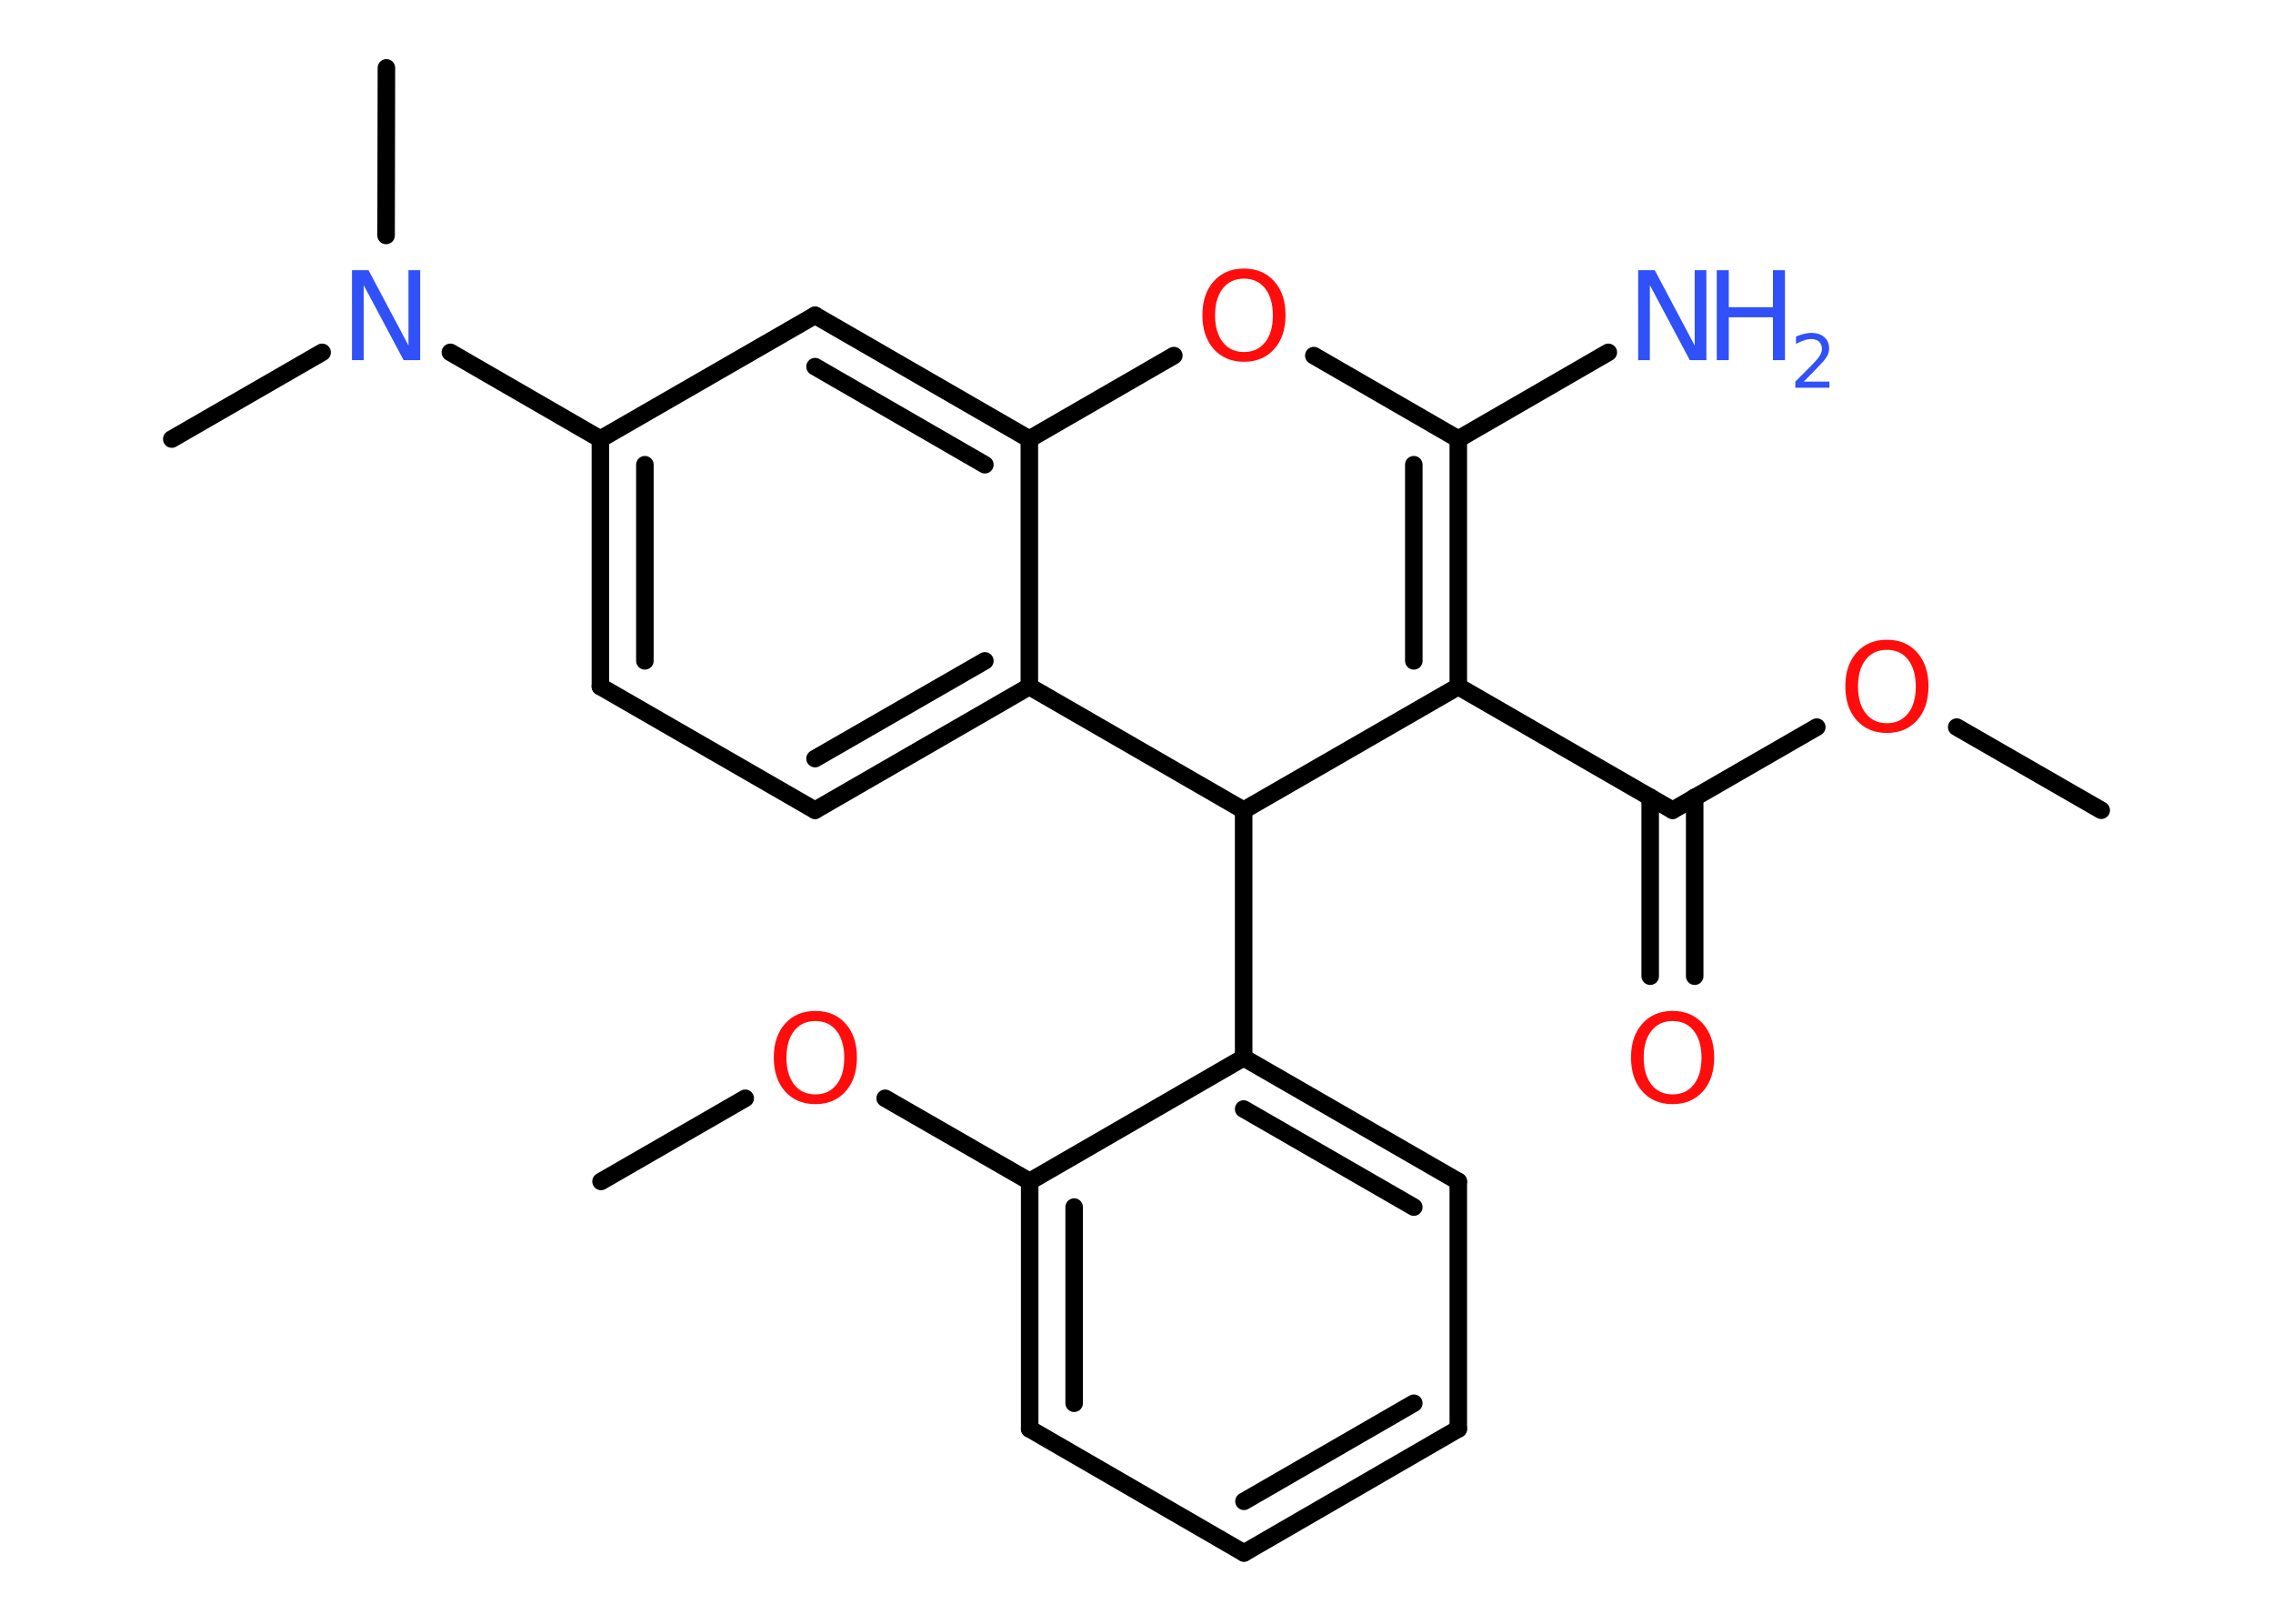 <?xml version='1.0' encoding='UTF-8'?>
<!DOCTYPE svg PUBLIC "-//W3C//DTD SVG 1.1//EN" "http://www.w3.org/Graphics/SVG/1.1/DTD/svg11.dtd">
<svg version='1.2' xmlns='http://www.w3.org/2000/svg' xmlns:xlink='http://www.w3.org/1999/xlink' width='70.0mm' height='50.0mm' viewBox='0 0 70.0 50.0'>
  <desc>Generated by the Chemistry Development Kit (http://github.com/cdk)</desc>
  <g stroke-linecap='round' stroke-linejoin='round' stroke='#000000' stroke-width='.54' fill='#FF0D0D'>
    <rect x='.0' y='.0' width='70.0' height='50.0' fill='#FFFFFF' stroke='none'/>
    <g id='mol1' class='mol'>
      <line id='mol1bnd1' class='bond' x1='64.71' y1='24.95' x2='60.26' y2='22.39'/>
      <line id='mol1bnd2' class='bond' x1='55.95' y1='22.39' x2='51.51' y2='24.95'/>
      <g id='mol1bnd3' class='bond'>
        <line x1='52.19' y1='24.55' x2='52.19' y2='30.06'/>
        <line x1='50.82' y1='24.55' x2='50.82' y2='30.06'/>
      </g>
      <line id='mol1bnd4' class='bond' x1='51.51' y1='24.95' x2='44.91' y2='21.14'/>
      <g id='mol1bnd5' class='bond'>
        <line x1='44.91' y1='21.14' x2='44.91' y2='13.52'/>
        <line x1='43.54' y1='20.35' x2='43.54' y2='14.31'/>
      </g>
      <line id='mol1bnd6' class='bond' x1='44.91' y1='13.52' x2='49.53' y2='10.85'/>
      <line id='mol1bnd7' class='bond' x1='44.91' y1='13.52' x2='40.46' y2='10.95'/>
      <line id='mol1bnd8' class='bond' x1='36.15' y1='10.95' x2='31.7' y2='13.52'/>
      <g id='mol1bnd9' class='bond'>
        <line x1='31.7' y1='13.52' x2='25.1' y2='9.71'/>
        <line x1='30.33' y1='14.31' x2='25.1' y2='11.29'/>
      </g>
      <line id='mol1bnd10' class='bond' x1='25.1' y1='9.71' x2='18.49' y2='13.52'/>
      <line id='mol1bnd11' class='bond' x1='18.49' y1='13.52' x2='13.87' y2='10.85'/>
      <line id='mol1bnd12' class='bond' x1='9.92' y1='10.85' x2='5.29' y2='13.52'/>
      <line id='mol1bnd13' class='bond' x1='11.89' y1='7.25' x2='11.9' y2='2.09'/>
      <g id='mol1bnd14' class='bond'>
        <line x1='18.49' y1='13.52' x2='18.49' y2='21.14'/>
        <line x1='19.86' y1='14.31' x2='19.86' y2='20.35'/>
      </g>
      <line id='mol1bnd15' class='bond' x1='18.49' y1='21.14' x2='25.1' y2='24.95'/>
      <g id='mol1bnd16' class='bond'>
        <line x1='25.1' y1='24.95' x2='31.7' y2='21.14'/>
        <line x1='25.1' y1='23.36' x2='30.33' y2='20.35'/>
      </g>
      <line id='mol1bnd17' class='bond' x1='31.7' y1='13.52' x2='31.7' y2='21.14'/>
      <line id='mol1bnd18' class='bond' x1='31.7' y1='21.14' x2='38.3' y2='24.95'/>
      <line id='mol1bnd19' class='bond' x1='44.91' y1='21.14' x2='38.3' y2='24.95'/>
      <line id='mol1bnd20' class='bond' x1='38.3' y1='24.95' x2='38.3' y2='32.57'/>
      <g id='mol1bnd21' class='bond'>
        <line x1='44.91' y1='36.38' x2='38.3' y2='32.57'/>
        <line x1='43.54' y1='37.17' x2='38.3' y2='34.15'/>
      </g>
      <line id='mol1bnd22' class='bond' x1='44.91' y1='36.38' x2='44.91' y2='44.0'/>
      <g id='mol1bnd23' class='bond'>
        <line x1='38.31' y1='47.82' x2='44.91' y2='44.0'/>
        <line x1='38.31' y1='46.23' x2='43.54' y2='43.21'/>
      </g>
      <line id='mol1bnd24' class='bond' x1='38.31' y1='47.82' x2='31.71' y2='44.0'/>
      <g id='mol1bnd25' class='bond'>
        <line x1='31.71' y1='36.38' x2='31.71' y2='44.0'/>
        <line x1='33.08' y1='37.17' x2='33.08' y2='43.21'/>
      </g>
      <line id='mol1bnd26' class='bond' x1='38.3' y1='32.57' x2='31.71' y2='36.38'/>
      <line id='mol1bnd27' class='bond' x1='31.71' y1='36.38' x2='27.26' y2='33.82'/>
      <line id='mol1bnd28' class='bond' x1='22.95' y1='33.82' x2='18.51' y2='36.38'/>
      <path id='mol1atm2' class='atom' d='M58.11 20.01q-.41 .0 -.65 .3q-.24 .3 -.24 .83q.0 .52 .24 .83q.24 .3 .65 .3q.41 .0 .65 -.3q.24 -.3 .24 -.83q.0 -.52 -.24 -.83q-.24 -.3 -.65 -.3zM58.11 19.7q.58 .0 .93 .39q.35 .39 .35 1.04q.0 .66 -.35 1.05q-.35 .39 -.93 .39q-.58 .0 -.93 -.39q-.35 -.39 -.35 -1.05q.0 -.65 .35 -1.04q.35 -.39 .93 -.39z' stroke='none'/>
      <path id='mol1atm4' class='atom' d='M51.51 31.44q-.41 .0 -.65 .3q-.24 .3 -.24 .83q.0 .52 .24 .83q.24 .3 .65 .3q.41 .0 .65 -.3q.24 -.3 .24 -.83q.0 -.52 -.24 -.83q-.24 -.3 -.65 -.3zM51.51 31.13q.58 .0 .93 .39q.35 .39 .35 1.04q.0 .66 -.35 1.05q-.35 .39 -.93 .39q-.58 .0 -.93 -.39q-.35 -.39 -.35 -1.05q.0 -.65 .35 -1.04q.35 -.39 .93 -.39z' stroke='none'/>
      <g id='mol1atm7' class='atom'>
        <path d='M50.46 8.32h.5l1.23 2.32v-2.32h.36v2.77h-.51l-1.23 -2.31v2.31h-.36v-2.77z' stroke='none' fill='#3050F8'/>
        <path d='M52.87 8.32h.37v1.14h1.36v-1.14h.37v2.77h-.37v-1.32h-1.36v1.32h-.37v-2.77z' stroke='none' fill='#3050F8'/>
        <path d='M55.56 11.75h.78v.19h-1.05v-.19q.13 -.13 .35 -.35q.22 -.22 .28 -.29q.11 -.12 .15 -.21q.04 -.08 .04 -.16q.0 -.13 -.09 -.22q-.09 -.08 -.24 -.08q-.11 .0 -.22 .04q-.12 .04 -.25 .11v-.23q.14 -.05 .25 -.08q.12 -.03 .21 -.03q.26 .0 .41 .13q.15 .13 .15 .35q.0 .1 -.04 .19q-.04 .09 -.14 .21q-.03 .03 -.18 .19q-.15 .15 -.42 .43z' stroke='none' fill='#3050F8'/>
      </g>
      <path id='mol1atm8' class='atom' d='M38.31 8.58q-.41 .0 -.65 .3q-.24 .3 -.24 .83q.0 .52 .24 .83q.24 .3 .65 .3q.41 .0 .65 -.3q.24 -.3 .24 -.83q.0 -.52 -.24 -.83q-.24 -.3 -.65 -.3zM38.31 8.27q.58 .0 .93 .39q.35 .39 .35 1.04q.0 .66 -.35 1.05q-.35 .39 -.93 .39q-.58 .0 -.93 -.39q-.35 -.39 -.35 -1.05q.0 -.65 .35 -1.04q.35 -.39 .93 -.39z' stroke='none'/>
      <path id='mol1atm12' class='atom' d='M10.85 8.32h.5l1.23 2.32v-2.32h.36v2.77h-.51l-1.23 -2.31v2.31h-.36v-2.77z' stroke='none' fill='#3050F8'/>
      <path id='mol1atm25' class='atom' d='M25.11 31.44q-.41 .0 -.65 .3q-.24 .3 -.24 .83q.0 .52 .24 .83q.24 .3 .65 .3q.41 .0 .65 -.3q.24 -.3 .24 -.83q.0 -.52 -.24 -.83q-.24 -.3 -.65 -.3zM25.11 31.13q.58 .0 .93 .39q.35 .39 .35 1.04q.0 .66 -.35 1.05q-.35 .39 -.93 .39q-.58 .0 -.93 -.39q-.35 -.39 -.35 -1.05q.0 -.65 .35 -1.04q.35 -.39 .93 -.39z' stroke='none'/>
    </g>
  </g>
</svg>
